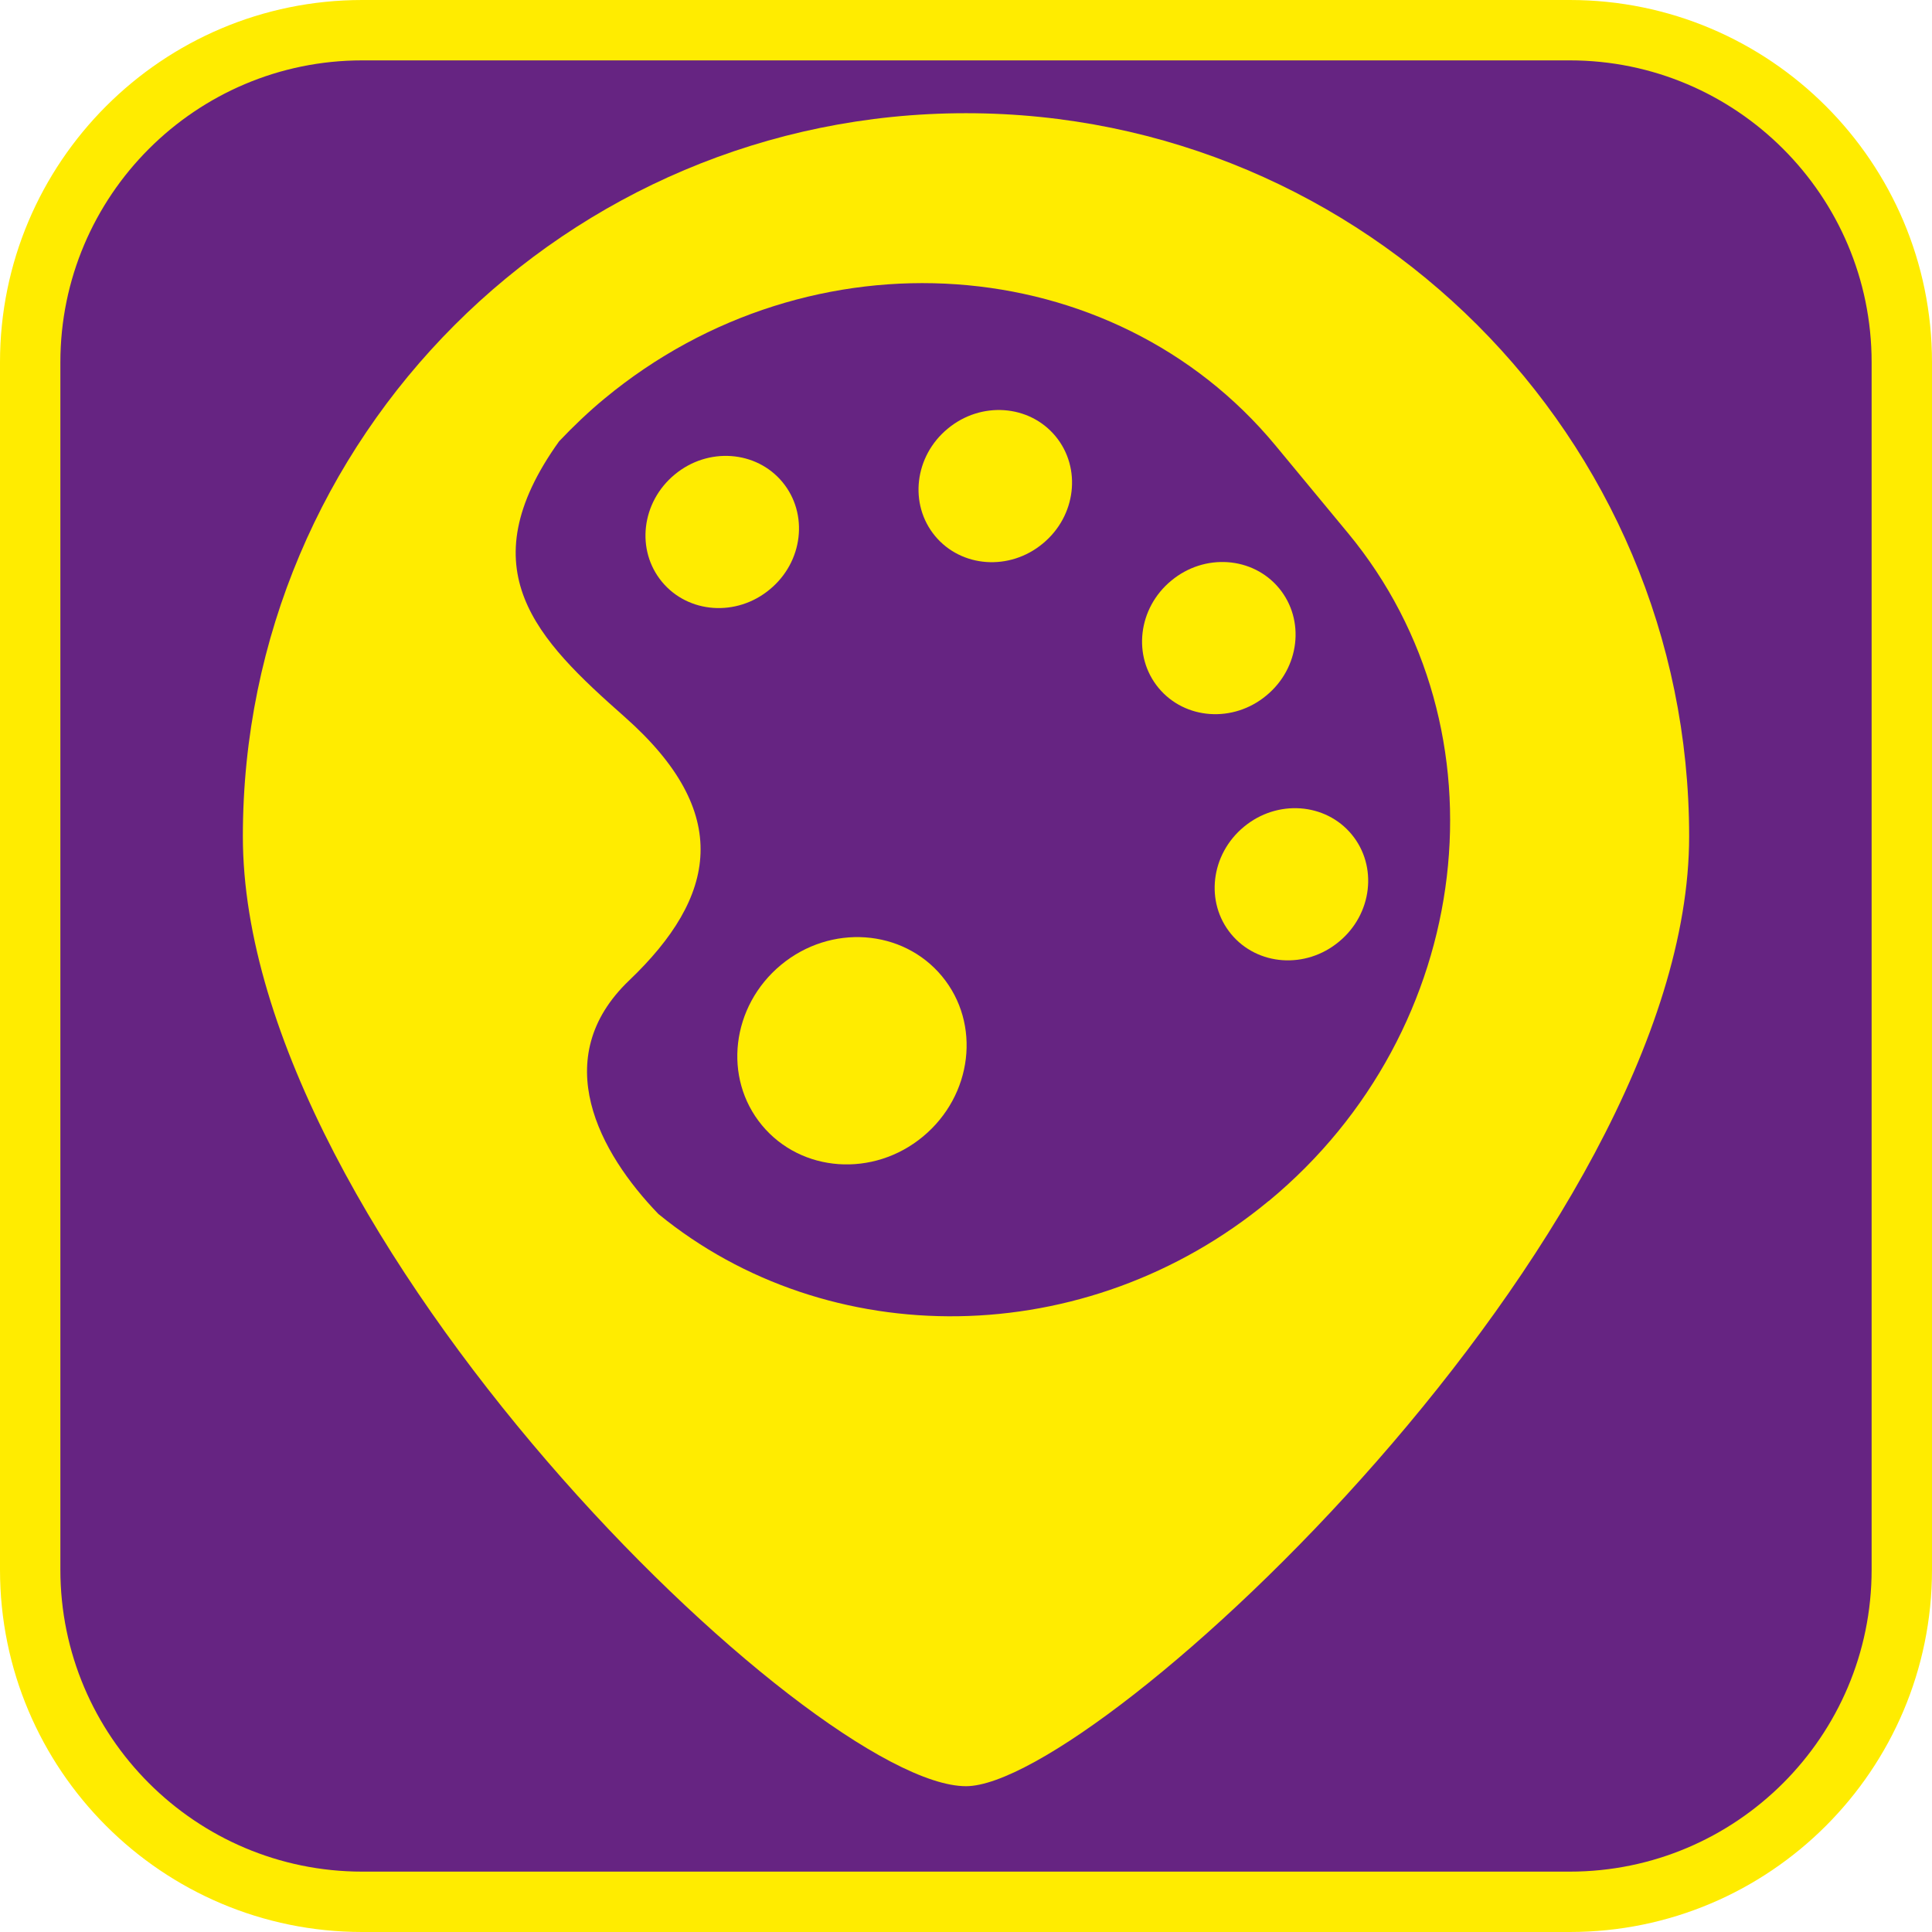 <?xml version="1.0" encoding="UTF-8"?><svg xmlns="http://www.w3.org/2000/svg" viewBox="0 0 128 128"><defs><style>.cls-1{fill:#ffec00;}.cls-2{fill:#662482;}</style></defs><g id="cuadrobase"><g><rect class="cls-2" x="2" y="2" width="124" height="124" rx="22" ry="22"/><path class="cls-1" d="M104,4c11.03,0,20,8.97,20,20V104c0,11.03-8.97,20-20,20H24c-11.03,0-20-8.97-20-20V24C4,12.97,12.97,4,24,4H104m0-4H24C10.75,0,0,10.75,0,24V104c0,13.25,10.75,24,24,24H104c13.25,0,24-10.75,24-24V24c0-13.25-10.75-24-24-24h0Z"/></g></g><g id="figura"><g><path class="cls-1" d="M62.79,28.4c-2.21,1.82-2.58,5.01-.84,7.11s4.94,2.33,7.14,.5c2.21-1.82,2.58-5.01,.84-7.11-1.74-2.1-4.94-2.33-7.14-.5Z"/><path class="cls-1" d="M51.84,31.94c-1.74-2.1-4.94-2.33-7.14-.5-2.21,1.83-2.58,5.01-.84,7.11s4.94,2.33,7.14,.5c2.21-1.82,2.58-5.01,.84-7.11Z"/><path class="cls-1" d="M51.74,63.93c-3.29,2.73-3.86,7.48-1.26,10.62,2.6,3.14,7.38,3.48,10.67,.75s3.86-7.48,1.26-10.62c-2.6-3.14-7.38-3.48-10.67-.75Z"/><path class="cls-1" d="M82.41,54.78c-2.21,1.83-2.58,5.01-.84,7.11s4.94,2.33,7.14,.5c2.21-1.82,2.58-5.01,.84-7.11-1.74-2.1-4.94-2.33-7.14-.5Z"/><path class="cls-1" d="M64,7.5c-26.46,0-47.91,21.45-47.91,47.91s37.76,62.93,47.91,62.93c8.73,0,47.91-36.47,47.91-62.93S90.46,7.5,64,7.5Zm20.05,72.07h0c-12.11,10.02-29.2,10.05-40.43,.86-3.91-4.05-7.34-10.32-1.93-15.48,5.79-5.53,6.9-11.08-.3-17.45-5.83-5.15-10.44-9.75-4.35-18.26,.94-.99,1.94-1.95,3.02-2.84h0c13.67-11.31,33.67-9.9,44.45,3.12l4.8,5.8c10.78,13.03,8.42,32.94-5.25,44.25Z"/><path class="cls-1" d="M84.74,38.97c-1.74-2.1-4.94-2.33-7.14-.5-2.21,1.82-2.58,5.01-.84,7.11s4.94,2.33,7.14,.5c2.21-1.82,2.58-5.01,.84-7.11Z"/></g></g></svg>